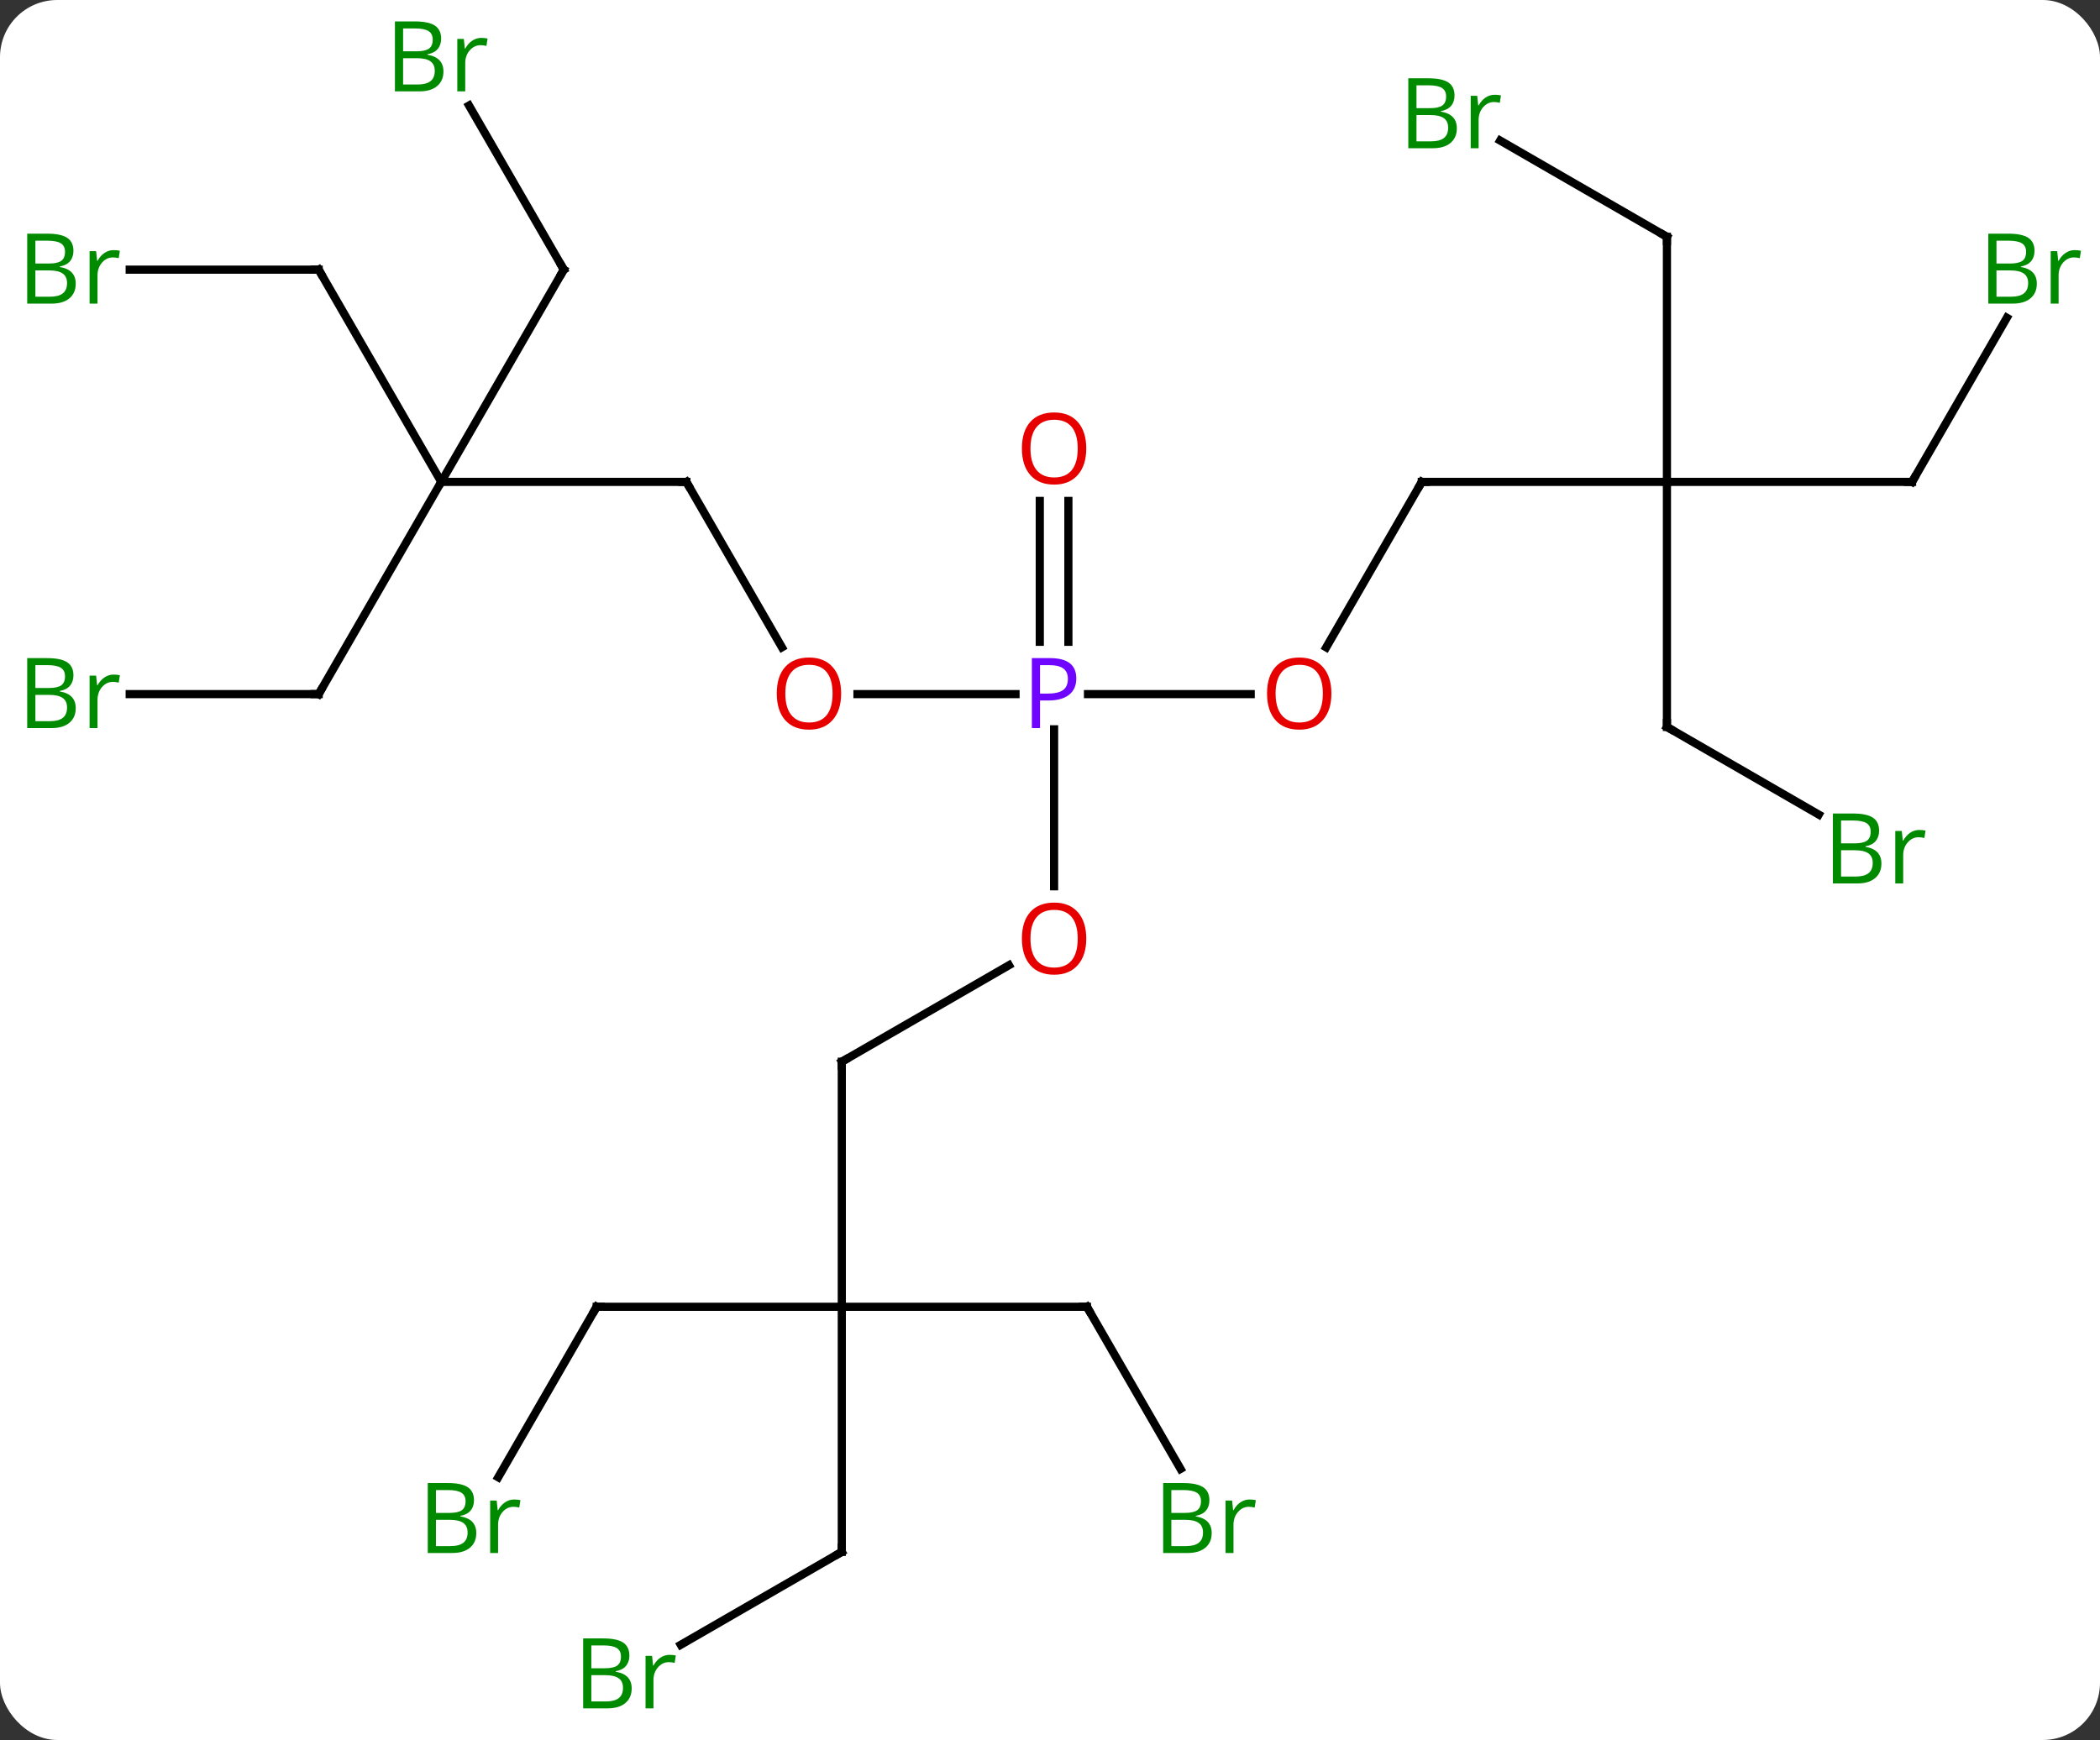 <svg width="257" viewBox="0 0 257 213" style="fill-opacity:1; color-rendering:auto; color-interpolation:auto; text-rendering:auto; stroke:black; stroke-linecap:square; stroke-miterlimit:10; shape-rendering:auto; stroke-opacity:1; fill:black; stroke-dasharray:none; font-weight:normal; stroke-width:1; font-family:'Open Sans'; font-style:normal; stroke-linejoin:miter; font-size:12; stroke-dashoffset:0; image-rendering:auto;" height="213" class="cas-substance-image" xmlns:xlink="http://www.w3.org/1999/xlink" xmlns="http://www.w3.org/2000/svg"><rect x="0" y="0" width="257" height="213" fill="#333333" stroke="none"/><svg class="cas-substance-single-component"><rect y="0" x="0" width="257" stroke="none" ry="7" rx="7" height="213" fill="white" class="cas-substance-group"/><svg y="0" x="0" width="257" viewBox="0 0 257 213" style="fill:black;" height="213" class="cas-substance-single-component-image"><svg><g><g transform="translate(129,106)" style="text-rendering:geometricPrecision; color-rendering:optimizeQuality; color-interpolation:linearRGB; stroke-linecap:butt; image-rendering:optimizeQuality;"><line y2="-47.01" y1="-47.01" x2="45" x1="75" style="fill:none;"/><line y2="-77.01" y1="-47.01" x2="75" x1="75" style="fill:none;"/><line y2="-17.01" y1="-47.01" x2="75" x1="75" style="fill:none;"/><line y2="-47.01" y1="-47.01" x2="105" x1="75" style="fill:none;"/><line y2="-26.752" y1="-47.01" x2="33.303" x1="45" style="fill:none;"/><line y2="-88.793" y1="-77.01" x2="54.591" x1="75" style="fill:none;"/><line y2="-6.283" y1="-17.01" x2="93.579" x1="75" style="fill:none;"/><line y2="-67.102" y1="-47.01" x2="116.6" x1="105" style="fill:none;"/><line y2="-21.03" y1="-21.03" x2="4.151" x1="24.062" style="fill:none;"/><line y2="-21.03" y1="-21.03" x2="-24.062" x1="-4.719" style="fill:none;"/><line y2="2.493" y1="-16.72" x2="0" x1="0" style="fill:none;"/><line y2="-44.678" y1="-27.436" x2="1.75" x1="1.75" style="fill:none;"/><line y2="-44.678" y1="-27.436" x2="-1.75" x1="-1.75" style="fill:none;"/><line y2="-47.01" y1="-26.758" x2="-45" x1="-33.307" style="fill:none;"/><line y2="23.97" y1="12.159" x2="-25.98" x1="-5.523" style="fill:none;"/><line y2="-47.01" y1="-47.01" x2="-75" x1="-45" style="fill:none;"/><line y2="53.97" y1="23.97" x2="-25.98" x1="-25.98" style="fill:none;"/><line y2="-72.99" y1="-47.01" x2="-60" x1="-75" style="fill:none;"/><line y2="-72.99" y1="-47.01" x2="-90" x1="-75" style="fill:none;"/><line y2="-21.03" y1="-47.01" x2="-90" x1="-75" style="fill:none;"/><line y2="53.97" y1="53.97" x2="-55.98" x1="-25.98" style="fill:none;"/><line y2="83.97" y1="53.97" x2="-25.98" x1="-25.98" style="fill:none;"/><line y2="53.97" y1="53.97" x2="4.02" x1="-25.98" style="fill:none;"/><line y2="-93.082" y1="-72.99" x2="-71.6" x1="-60" style="fill:none;"/><line y2="-72.99" y1="-72.99" x2="-113.127" x1="-90" style="fill:none;"/><line y2="-21.03" y1="-21.03" x2="-113.127" x1="-90" style="fill:none;"/><line y2="74.84" y1="53.97" x2="-68.028" x1="-55.98" style="fill:none;"/><line y2="95.349" y1="83.97" x2="-45.691" x1="-25.98" style="fill:none;"/><line y2="73.815" y1="53.97" x2="15.476" x1="4.02" style="fill:none;"/><path style="fill:none; stroke-miterlimit:5;" d="M45.5 -47.01 L45 -47.01 L44.75 -46.577"/><path style="fill:none; stroke-miterlimit:5;" d="M75 -76.51 L75 -77.01 L74.567 -77.26"/><path style="fill:none; stroke-miterlimit:5;" d="M75 -17.51 L75 -17.01 L75.433 -16.76"/><path style="fill:none; stroke-miterlimit:5;" d="M104.5 -47.01 L105 -47.01 L105.25 -47.443"/></g><g transform="translate(129,106)" style="stroke-linecap:butt; fill:rgb(230,0,0); text-rendering:geometricPrecision; color-rendering:optimizeQuality; image-rendering:optimizeQuality; font-family:'Open Sans'; stroke:rgb(230,0,0); color-interpolation:linearRGB; stroke-miterlimit:5;"><path style="stroke:none;" d="M33.938 -21.1 Q33.938 -19.038 32.898 -17.858 Q31.859 -16.678 30.016 -16.678 Q28.125 -16.678 27.094 -17.843 Q26.062 -19.007 26.062 -21.116 Q26.062 -23.21 27.094 -24.358 Q28.125 -25.507 30.016 -25.507 Q31.875 -25.507 32.906 -24.335 Q33.938 -23.163 33.938 -21.1 ZM27.109 -21.1 Q27.109 -19.366 27.852 -18.46 Q28.594 -17.553 30.016 -17.553 Q31.438 -17.553 32.164 -18.452 Q32.891 -19.35 32.891 -21.1 Q32.891 -22.835 32.164 -23.725 Q31.438 -24.616 30.016 -24.616 Q28.594 -24.616 27.852 -23.718 Q27.109 -22.819 27.109 -21.1 Z"/><path style="fill:rgb(0,138,0); stroke:none;" d="M43.351 -96.416 L45.773 -96.416 Q47.476 -96.416 48.242 -95.908 Q49.007 -95.401 49.007 -94.307 Q49.007 -93.541 48.585 -93.041 Q48.164 -92.541 47.335 -92.401 L47.335 -92.338 Q49.289 -92.01 49.289 -90.291 Q49.289 -89.151 48.515 -88.502 Q47.742 -87.854 46.351 -87.854 L43.351 -87.854 L43.351 -96.416 ZM44.351 -92.76 L45.992 -92.76 Q47.054 -92.76 47.515 -93.088 Q47.976 -93.416 47.976 -94.198 Q47.976 -94.916 47.46 -95.237 Q46.945 -95.557 45.82 -95.557 L44.351 -95.557 L44.351 -92.76 ZM44.351 -91.916 L44.351 -88.698 L46.148 -88.698 Q47.179 -88.698 47.703 -89.104 Q48.226 -89.51 48.226 -90.369 Q48.226 -91.166 47.687 -91.541 Q47.148 -91.916 46.054 -91.916 L44.351 -91.916 ZM53.923 -94.401 Q54.345 -94.401 54.689 -94.323 L54.548 -93.416 Q54.158 -93.51 53.845 -93.51 Q53.064 -93.51 52.509 -92.877 Q51.955 -92.244 51.955 -91.307 L51.955 -87.854 L50.986 -87.854 L50.986 -94.276 L51.783 -94.276 L51.908 -93.088 L51.955 -93.088 Q52.298 -93.713 52.806 -94.057 Q53.314 -94.401 53.923 -94.401 Z"/><path style="fill:rgb(0,138,0); stroke:none;" d="M95.311 -6.416 L97.733 -6.416 Q99.436 -6.416 100.202 -5.908 Q100.967 -5.401 100.967 -4.307 Q100.967 -3.541 100.545 -3.041 Q100.124 -2.541 99.295 -2.401 L99.295 -2.338 Q101.249 -2.01 101.249 -0.291 Q101.249 0.849 100.475 1.498 Q99.702 2.146 98.311 2.146 L95.311 2.146 L95.311 -6.416 ZM96.311 -2.76 L97.952 -2.76 Q99.014 -2.76 99.475 -3.088 Q99.936 -3.416 99.936 -4.197 Q99.936 -4.916 99.42 -5.237 Q98.905 -5.557 97.78 -5.557 L96.311 -5.557 L96.311 -2.76 ZM96.311 -1.916 L96.311 1.302 L98.108 1.302 Q99.139 1.302 99.663 0.896 Q100.186 0.49 100.186 -0.369 Q100.186 -1.166 99.647 -1.541 Q99.108 -1.916 98.014 -1.916 L96.311 -1.916 ZM105.883 -4.401 Q106.305 -4.401 106.649 -4.322 L106.508 -3.416 Q106.118 -3.51 105.805 -3.51 Q105.024 -3.51 104.469 -2.877 Q103.915 -2.244 103.915 -1.307 L103.915 2.146 L102.946 2.146 L102.946 -4.276 L103.743 -4.276 L103.868 -3.088 L103.915 -3.088 Q104.258 -3.713 104.766 -4.057 Q105.274 -4.401 105.883 -4.401 Z"/><path style="fill:rgb(0,138,0); stroke:none;" d="M114.331 -77.396 L116.753 -77.396 Q118.456 -77.396 119.222 -76.888 Q119.987 -76.381 119.987 -75.287 Q119.987 -74.521 119.565 -74.021 Q119.144 -73.521 118.315 -73.381 L118.315 -73.318 Q120.269 -72.99 120.269 -71.271 Q120.269 -70.131 119.495 -69.482 Q118.722 -68.834 117.331 -68.834 L114.331 -68.834 L114.331 -77.396 ZM115.331 -73.74 L116.972 -73.74 Q118.034 -73.74 118.495 -74.068 Q118.956 -74.396 118.956 -75.177 Q118.956 -75.896 118.44 -76.217 Q117.925 -76.537 116.8 -76.537 L115.331 -76.537 L115.331 -73.74 ZM115.331 -72.896 L115.331 -69.677 L117.128 -69.677 Q118.159 -69.677 118.683 -70.084 Q119.206 -70.49 119.206 -71.349 Q119.206 -72.146 118.667 -72.521 Q118.128 -72.896 117.034 -72.896 L115.331 -72.896 ZM124.903 -75.381 Q125.325 -75.381 125.669 -75.302 L125.528 -74.396 Q125.138 -74.49 124.825 -74.49 Q124.044 -74.49 123.489 -73.857 Q122.935 -73.224 122.935 -72.287 L122.935 -68.834 L121.966 -68.834 L121.966 -75.256 L122.763 -75.256 L122.888 -74.068 L122.935 -74.068 Q123.278 -74.693 123.786 -75.037 Q124.294 -75.381 124.903 -75.381 Z"/><path style="fill:rgb(111,5,255); stroke:none;" d="M2.719 -22.952 Q2.719 -21.639 1.828 -20.944 Q0.938 -20.249 -0.703 -20.249 L-1.719 -20.249 L-1.719 -16.874 L-2.719 -16.874 L-2.719 -25.436 L-0.484 -25.436 Q2.719 -25.436 2.719 -22.952 ZM-1.719 -21.093 L-0.812 -21.093 Q0.5 -21.093 1.094 -21.522 Q1.688 -21.952 1.688 -22.905 Q1.688 -23.749 1.133 -24.163 Q0.578 -24.577 -0.609 -24.577 L-1.719 -24.577 L-1.719 -21.093 Z"/><path style="stroke:none;" d="M-26.062 -21.1 Q-26.062 -19.038 -27.102 -17.858 Q-28.141 -16.678 -29.984 -16.678 Q-31.875 -16.678 -32.906 -17.843 Q-33.938 -19.007 -33.938 -21.116 Q-33.938 -23.21 -32.906 -24.358 Q-31.875 -25.507 -29.984 -25.507 Q-28.125 -25.507 -27.094 -24.335 Q-26.062 -23.163 -26.062 -21.1 ZM-32.891 -21.1 Q-32.891 -19.366 -32.148 -18.46 Q-31.406 -17.553 -29.984 -17.553 Q-28.562 -17.553 -27.836 -18.452 Q-27.109 -19.35 -27.109 -21.1 Q-27.109 -22.835 -27.836 -23.725 Q-28.562 -24.616 -29.984 -24.616 Q-31.406 -24.616 -32.148 -23.718 Q-32.891 -22.819 -32.891 -21.1 Z"/><path style="stroke:none;" d="M3.938 8.9 Q3.938 10.962 2.898 12.142 Q1.859 13.322 0.016 13.322 Q-1.875 13.322 -2.906 12.158 Q-3.938 10.993 -3.938 8.884 Q-3.938 6.79 -2.906 5.642 Q-1.875 4.493 0.016 4.493 Q1.875 4.493 2.906 5.665 Q3.938 6.837 3.938 8.9 ZM-2.891 8.9 Q-2.891 10.634 -2.148 11.54 Q-1.406 12.447 0.016 12.447 Q1.438 12.447 2.164 11.548 Q2.891 10.65 2.891 8.9 Q2.891 7.165 2.164 6.275 Q1.438 5.384 0.016 5.384 Q-1.406 5.384 -2.148 6.282 Q-2.891 7.181 -2.891 8.9 Z"/><path style="stroke:none;" d="M3.938 -51.1 Q3.938 -49.038 2.898 -47.858 Q1.859 -46.678 0.016 -46.678 Q-1.875 -46.678 -2.906 -47.843 Q-3.938 -49.007 -3.938 -51.116 Q-3.938 -53.21 -2.906 -54.358 Q-1.875 -55.507 0.016 -55.507 Q1.875 -55.507 2.906 -54.335 Q3.938 -53.163 3.938 -51.1 ZM-2.891 -51.1 Q-2.891 -49.366 -2.148 -48.46 Q-1.406 -47.553 0.016 -47.553 Q1.438 -47.553 2.164 -48.452 Q2.891 -49.35 2.891 -51.1 Q2.891 -52.835 2.164 -53.725 Q1.438 -54.616 0.016 -54.616 Q-1.406 -54.616 -2.148 -53.718 Q-2.891 -52.819 -2.891 -51.1 Z"/><path style="fill:none; stroke:black;" d="M-44.75 -46.577 L-45 -47.01 L-45.5 -47.01"/><path style="fill:none; stroke:black;" d="M-25.547 23.72 L-25.98 23.97 L-25.98 24.47"/><path style="fill:none; stroke:black;" d="M-60.25 -72.557 L-60 -72.99 L-60.25 -73.423"/><path style="fill:none; stroke:black;" d="M-89.75 -72.557 L-90 -72.99 L-90.5 -72.99"/><path style="fill:none; stroke:black;" d="M-89.75 -21.463 L-90 -21.03 L-90.5 -21.03"/><path style="fill:none; stroke:black;" d="M-55.48 53.97 L-55.98 53.97 L-56.23 54.403"/><path style="fill:none; stroke:black;" d="M-25.98 83.47 L-25.98 83.97 L-26.413 84.22"/><path style="fill:none; stroke:black;" d="M3.52 53.97 L4.02 53.97 L4.27 54.403"/><path style="fill:rgb(0,138,0); stroke:none;" d="M-80.669 -103.376 L-78.247 -103.376 Q-76.544 -103.376 -75.778 -102.868 Q-75.013 -102.361 -75.013 -101.267 Q-75.013 -100.501 -75.435 -100.001 Q-75.856 -99.501 -76.685 -99.361 L-76.685 -99.298 Q-74.731 -98.97 -74.731 -97.251 Q-74.731 -96.111 -75.505 -95.462 Q-76.278 -94.814 -77.669 -94.814 L-80.669 -94.814 L-80.669 -103.376 ZM-79.669 -99.72 L-78.028 -99.72 Q-76.966 -99.72 -76.505 -100.048 Q-76.044 -100.376 -76.044 -101.157 Q-76.044 -101.876 -76.56 -102.197 Q-77.075 -102.517 -78.2 -102.517 L-79.669 -102.517 L-79.669 -99.72 ZM-79.669 -98.876 L-79.669 -95.657 L-77.872 -95.657 Q-76.841 -95.657 -76.317 -96.064 Q-75.794 -96.47 -75.794 -97.329 Q-75.794 -98.126 -76.333 -98.501 Q-76.872 -98.876 -77.966 -98.876 L-79.669 -98.876 ZM-70.097 -101.361 Q-69.675 -101.361 -69.331 -101.282 L-69.472 -100.376 Q-69.862 -100.47 -70.175 -100.47 Q-70.956 -100.47 -71.511 -99.837 Q-72.065 -99.204 -72.065 -98.267 L-72.065 -94.814 L-73.034 -94.814 L-73.034 -101.236 L-72.237 -101.236 L-72.112 -100.048 L-72.065 -100.048 Q-71.722 -100.673 -71.214 -101.017 Q-70.706 -101.361 -70.097 -101.361 Z"/><path style="fill:rgb(0,138,0); stroke:none;" d="M-125.669 -77.396 L-123.247 -77.396 Q-121.544 -77.396 -120.778 -76.888 Q-120.013 -76.381 -120.013 -75.287 Q-120.013 -74.521 -120.435 -74.021 Q-120.856 -73.521 -121.685 -73.381 L-121.685 -73.318 Q-119.731 -72.99 -119.731 -71.271 Q-119.731 -70.131 -120.505 -69.482 Q-121.278 -68.834 -122.669 -68.834 L-125.669 -68.834 L-125.669 -77.396 ZM-124.669 -73.74 L-123.028 -73.74 Q-121.966 -73.74 -121.505 -74.068 Q-121.044 -74.396 -121.044 -75.177 Q-121.044 -75.896 -121.56 -76.217 Q-122.075 -76.537 -123.2 -76.537 L-124.669 -76.537 L-124.669 -73.74 ZM-124.669 -72.896 L-124.669 -69.677 L-122.872 -69.677 Q-121.841 -69.677 -121.317 -70.084 Q-120.794 -70.49 -120.794 -71.349 Q-120.794 -72.146 -121.333 -72.521 Q-121.872 -72.896 -122.966 -72.896 L-124.669 -72.896 ZM-115.097 -75.381 Q-114.675 -75.381 -114.331 -75.302 L-114.472 -74.396 Q-114.862 -74.49 -115.175 -74.49 Q-115.956 -74.49 -116.511 -73.857 Q-117.065 -73.224 -117.065 -72.287 L-117.065 -68.834 L-118.034 -68.834 L-118.034 -75.256 L-117.237 -75.256 L-117.112 -74.068 L-117.065 -74.068 Q-116.722 -74.693 -116.214 -75.037 Q-115.706 -75.381 -115.097 -75.381 Z"/><path style="fill:rgb(0,138,0); stroke:none;" d="M-125.669 -25.436 L-123.247 -25.436 Q-121.544 -25.436 -120.778 -24.928 Q-120.013 -24.421 -120.013 -23.327 Q-120.013 -22.561 -120.435 -22.061 Q-120.856 -21.561 -121.685 -21.421 L-121.685 -21.358 Q-119.731 -21.03 -119.731 -19.311 Q-119.731 -18.171 -120.505 -17.522 Q-121.278 -16.874 -122.669 -16.874 L-125.669 -16.874 L-125.669 -25.436 ZM-124.669 -21.78 L-123.028 -21.78 Q-121.966 -21.78 -121.505 -22.108 Q-121.044 -22.436 -121.044 -23.218 Q-121.044 -23.936 -121.56 -24.257 Q-122.075 -24.577 -123.2 -24.577 L-124.669 -24.577 L-124.669 -21.78 ZM-124.669 -20.936 L-124.669 -17.718 L-122.872 -17.718 Q-121.841 -17.718 -121.317 -18.124 Q-120.794 -18.53 -120.794 -19.389 Q-120.794 -20.186 -121.333 -20.561 Q-121.872 -20.936 -122.966 -20.936 L-124.669 -20.936 ZM-115.097 -23.421 Q-114.675 -23.421 -114.331 -23.343 L-114.472 -22.436 Q-114.862 -22.53 -115.175 -22.53 Q-115.956 -22.53 -116.511 -21.897 Q-117.065 -21.264 -117.065 -20.327 L-117.065 -16.874 L-118.034 -16.874 L-118.034 -23.296 L-117.237 -23.296 L-117.112 -22.108 L-117.065 -22.108 Q-116.722 -22.733 -116.214 -23.077 Q-115.706 -23.421 -115.097 -23.421 Z"/><path style="fill:rgb(0,138,0); stroke:none;" d="M-76.649 75.547 L-74.227 75.547 Q-72.524 75.547 -71.758 76.055 Q-70.993 76.562 -70.993 77.656 Q-70.993 78.422 -71.415 78.922 Q-71.836 79.422 -72.665 79.562 L-72.665 79.625 Q-70.711 79.953 -70.711 81.672 Q-70.711 82.812 -71.485 83.461 Q-72.258 84.109 -73.649 84.109 L-76.649 84.109 L-76.649 75.547 ZM-75.649 79.203 L-74.008 79.203 Q-72.946 79.203 -72.485 78.875 Q-72.024 78.547 -72.024 77.766 Q-72.024 77.047 -72.54 76.726 Q-73.055 76.406 -74.18 76.406 L-75.649 76.406 L-75.649 79.203 ZM-75.649 80.047 L-75.649 83.266 L-73.852 83.266 Q-72.821 83.266 -72.297 82.859 Q-71.774 82.453 -71.774 81.594 Q-71.774 80.797 -72.313 80.422 Q-72.852 80.047 -73.946 80.047 L-75.649 80.047 ZM-66.077 77.562 Q-65.655 77.562 -65.311 77.641 L-65.452 78.547 Q-65.842 78.453 -66.155 78.453 Q-66.936 78.453 -67.491 79.086 Q-68.045 79.719 -68.045 80.656 L-68.045 84.109 L-69.014 84.109 L-69.014 77.687 L-68.217 77.687 L-68.092 78.875 L-68.045 78.875 Q-67.702 78.25 -67.194 77.906 Q-66.686 77.562 -66.077 77.562 Z"/><path style="fill:rgb(0,138,0); stroke:none;" d="M-57.632 94.564 L-55.21 94.564 Q-53.507 94.564 -52.741 95.072 Q-51.976 95.579 -51.976 96.673 Q-51.976 97.439 -52.398 97.939 Q-52.819 98.439 -53.648 98.579 L-53.648 98.642 Q-51.694 98.97 -51.694 100.689 Q-51.694 101.829 -52.468 102.478 Q-53.241 103.126 -54.632 103.126 L-57.632 103.126 L-57.632 94.564 ZM-56.632 98.22 L-54.991 98.22 Q-53.929 98.22 -53.468 97.892 Q-53.007 97.564 -53.007 96.782 Q-53.007 96.064 -53.523 95.743 Q-54.038 95.423 -55.163 95.423 L-56.632 95.423 L-56.632 98.22 ZM-56.632 99.064 L-56.632 102.282 L-54.835 102.282 Q-53.804 102.282 -53.28 101.876 Q-52.757 101.47 -52.757 100.611 Q-52.757 99.814 -53.296 99.439 Q-53.835 99.064 -54.929 99.064 L-56.632 99.064 ZM-47.06 96.579 Q-46.638 96.579 -46.294 96.657 L-46.435 97.564 Q-46.825 97.47 -47.138 97.47 Q-47.919 97.47 -48.474 98.103 Q-49.028 98.736 -49.028 99.673 L-49.028 103.126 L-49.997 103.126 L-49.997 96.704 L-49.2 96.704 L-49.075 97.892 L-49.028 97.892 Q-48.685 97.267 -48.177 96.923 Q-47.669 96.579 -47.06 96.579 Z"/><path style="fill:rgb(0,138,0); stroke:none;" d="M13.351 75.547 L15.773 75.547 Q17.476 75.547 18.242 76.055 Q19.007 76.562 19.007 77.656 Q19.007 78.422 18.585 78.922 Q18.164 79.422 17.335 79.562 L17.335 79.625 Q19.289 79.953 19.289 81.672 Q19.289 82.812 18.515 83.461 Q17.742 84.109 16.351 84.109 L13.351 84.109 L13.351 75.547 ZM14.351 79.203 L15.992 79.203 Q17.054 79.203 17.515 78.875 Q17.976 78.547 17.976 77.766 Q17.976 77.047 17.46 76.726 Q16.945 76.406 15.82 76.406 L14.351 76.406 L14.351 79.203 ZM14.351 80.047 L14.351 83.266 L16.148 83.266 Q17.179 83.266 17.703 82.859 Q18.226 82.453 18.226 81.594 Q18.226 80.797 17.687 80.422 Q17.148 80.047 16.054 80.047 L14.351 80.047 ZM23.923 77.562 Q24.345 77.562 24.689 77.641 L24.548 78.547 Q24.158 78.453 23.845 78.453 Q23.064 78.453 22.509 79.086 Q21.955 79.719 21.955 80.656 L21.955 84.109 L20.986 84.109 L20.986 77.687 L21.783 77.687 L21.908 78.875 L21.955 78.875 Q22.298 78.25 22.806 77.906 Q23.314 77.562 23.923 77.562 Z"/></g></g></svg></svg></svg></svg>